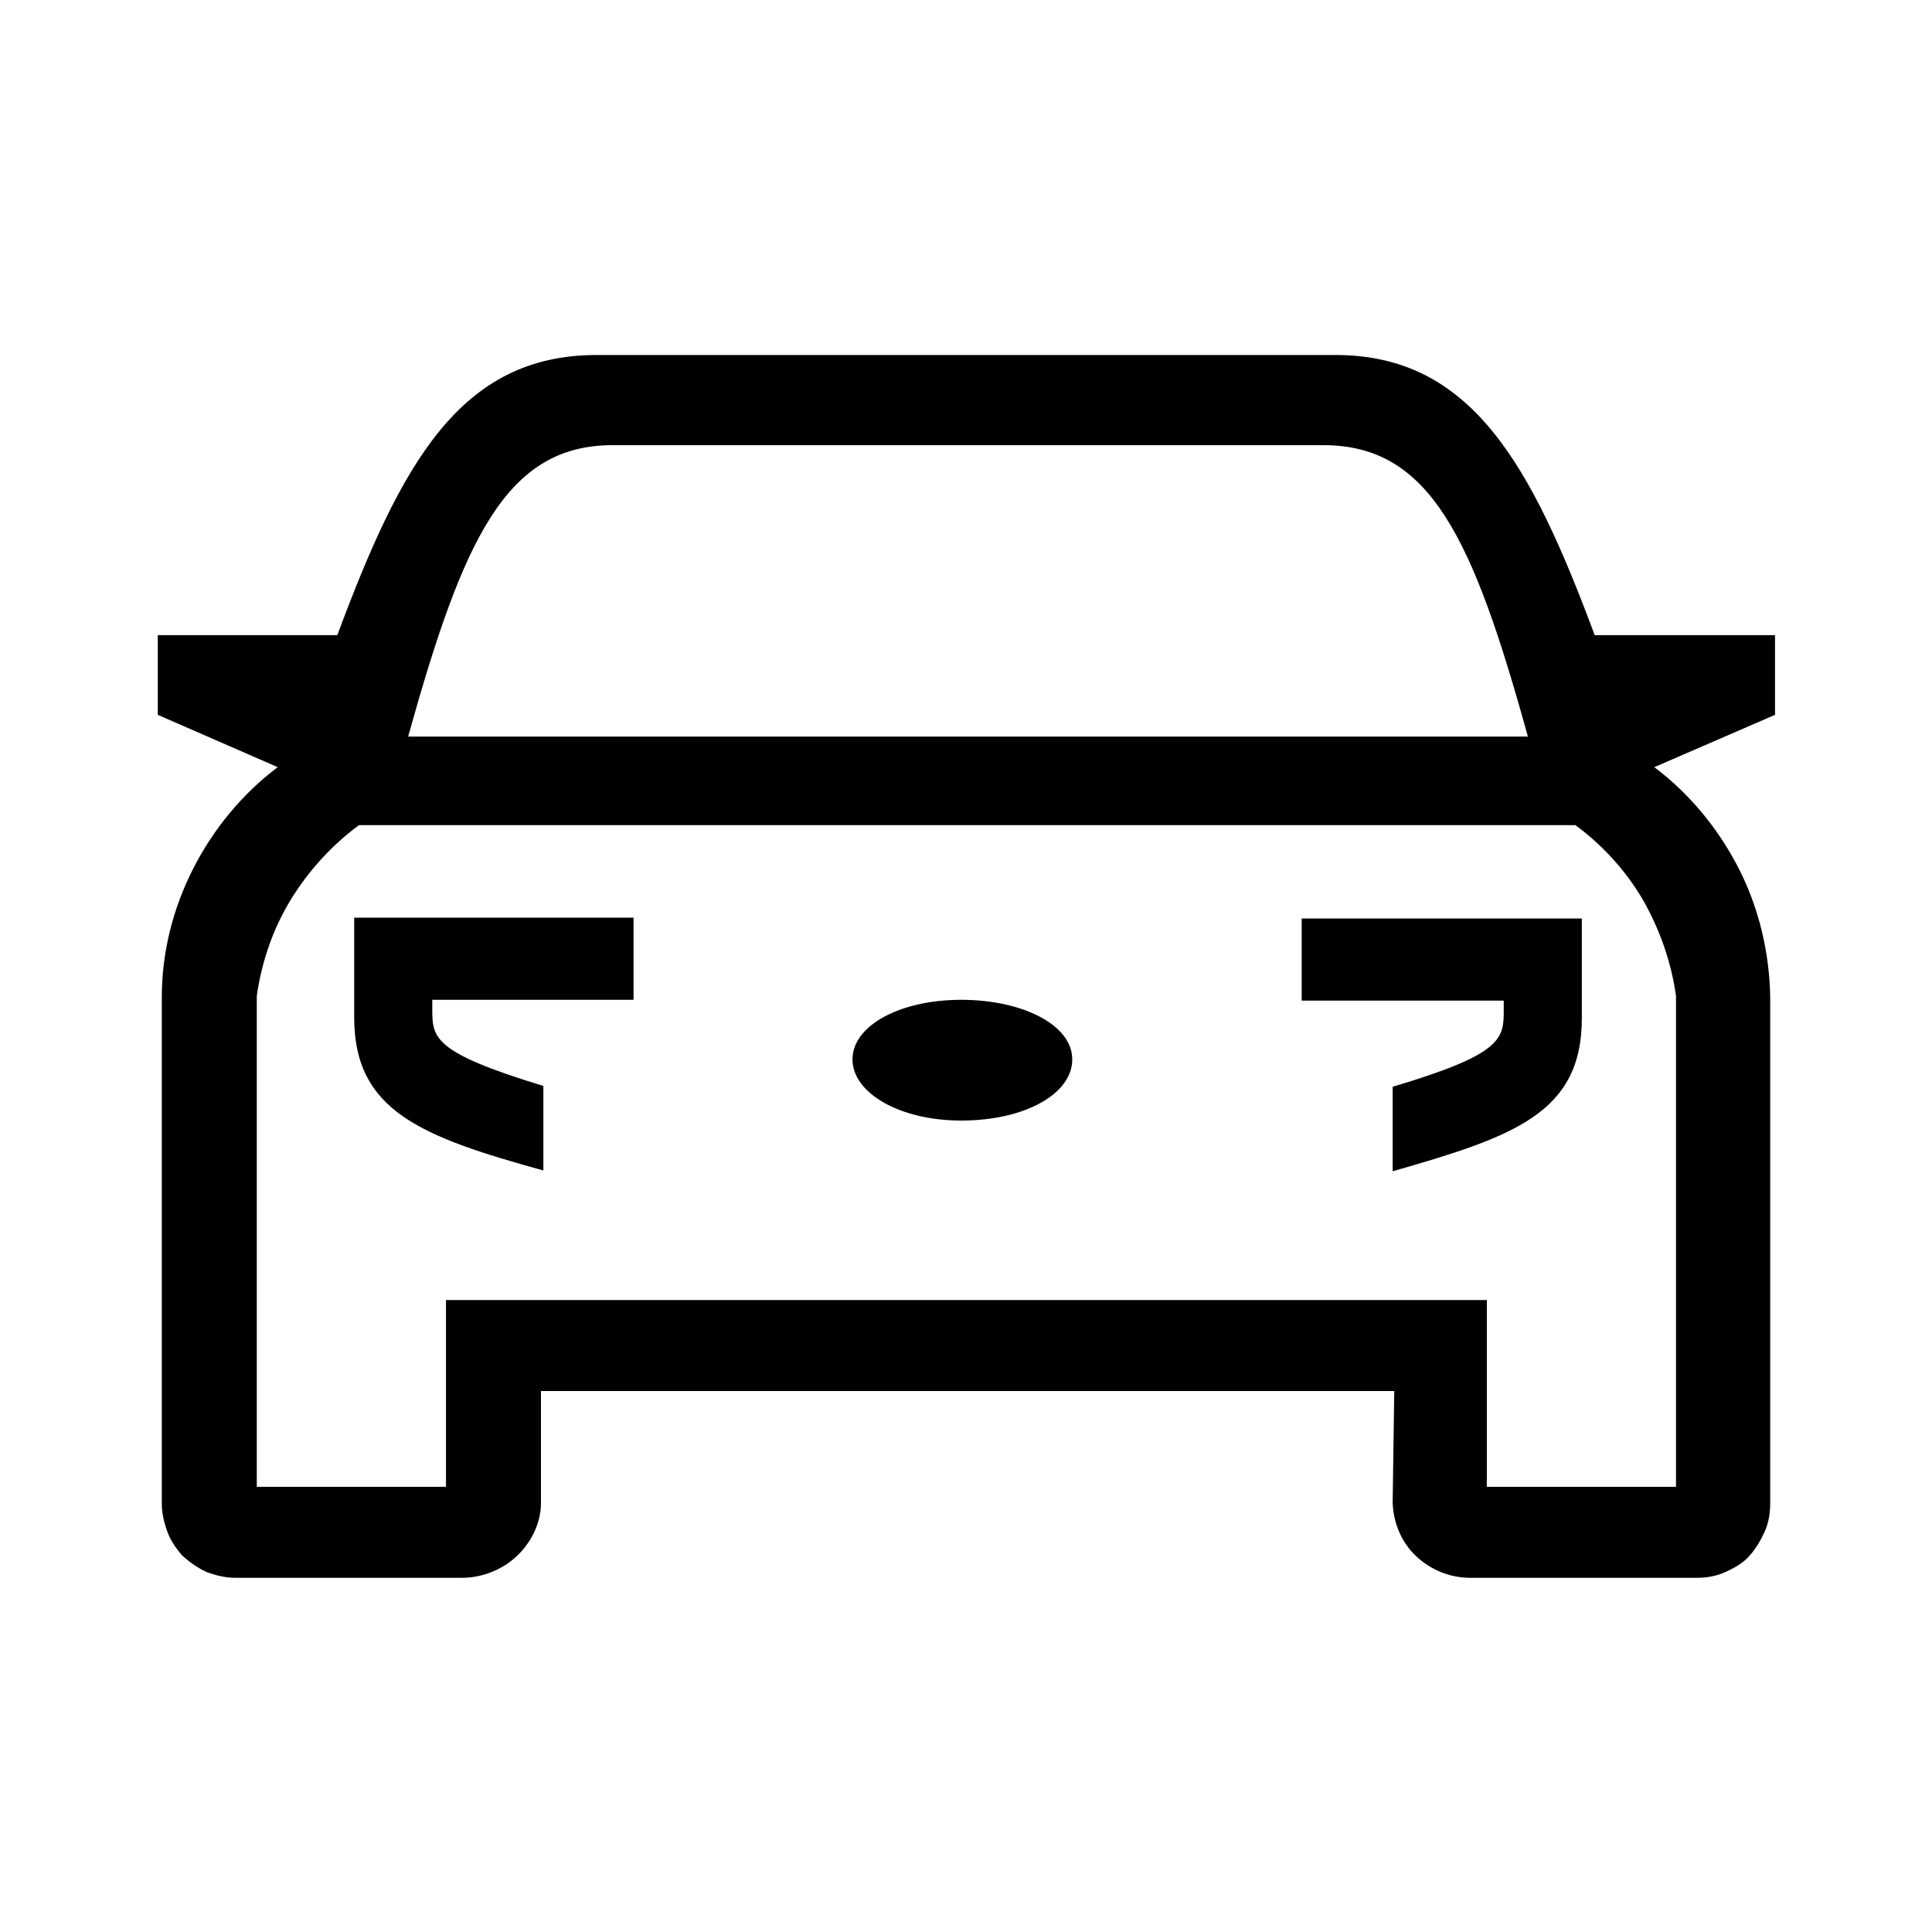 <?xml version="1.0" encoding="UTF-8"?><svg xmlns="http://www.w3.org/2000/svg" width="24" height="24" viewBox="0 0 24 24"><defs><style>.c{fill:none;}</style></defs><g id="a"><rect class="c" width="24" height="24"/></g><g id="b"><path d="M17.31,17.28H6.72v1.39c0,.25-.12,.49-.3,.66-.18,.17-.43,.27-.68,.27H2.92c-.12,0-.24-.03-.35-.07-.11-.05-.21-.12-.3-.2-.08-.09-.15-.19-.19-.3-.04-.11-.07-.23-.07-.35v-6.3c0-.55,.14-1.1,.39-1.59,.25-.49,.61-.93,1.05-1.26l-1.49-.65v-.99h2.23c.79-2.12,1.52-3.48,3.22-3.48h9.18c1.69,0,2.43,1.36,3.22,3.48h2.24v.99l-1.5,.65c.44,.33,.8,.77,1.05,1.26,.25,.49,.38,1.04,.39,1.59v6.3c0,.12-.02,.24-.07,.35s-.11,.21-.19,.3c-.08,.09-.19,.15-.3,.2-.11,.05-.23,.07-.35,.07h-2.82c-.25,0-.49-.1-.67-.27s-.28-.41-.29-.66l.02-1.39Zm2.26-7.03H4.46c-.34,.25-.63,.57-.85,.93-.22,.36-.36,.77-.42,1.19v6.1h2.35v-2.32h12.93v2.32h2.35v-6.1c-.06-.42-.2-.82-.41-1.19-.21-.36-.5-.68-.84-.93h0ZM6.75,14.54c-1.52-.42-2.35-.74-2.35-1.9v-1.24h3.47v1.02h-2.5v.11c0,.36,0,.54,1.38,.96v1.05ZM16.43,5.53H7.61c-1.33,0-1.86,1.18-2.54,3.62h13.91c-.68-2.46-1.21-3.62-2.54-3.62Zm-4.49,8.39c-.76,0-1.35-.34-1.35-.76s.59-.74,1.35-.74,1.38,.31,1.38,.74-.59,.76-1.38,.76Zm6.74-1.38v-.11h-2.51v-1.02h3.48v1.24c0,1.18-.85,1.47-2.35,1.9v-1.05c1.38-.41,1.38-.6,1.38-.96Z"/></g></svg>